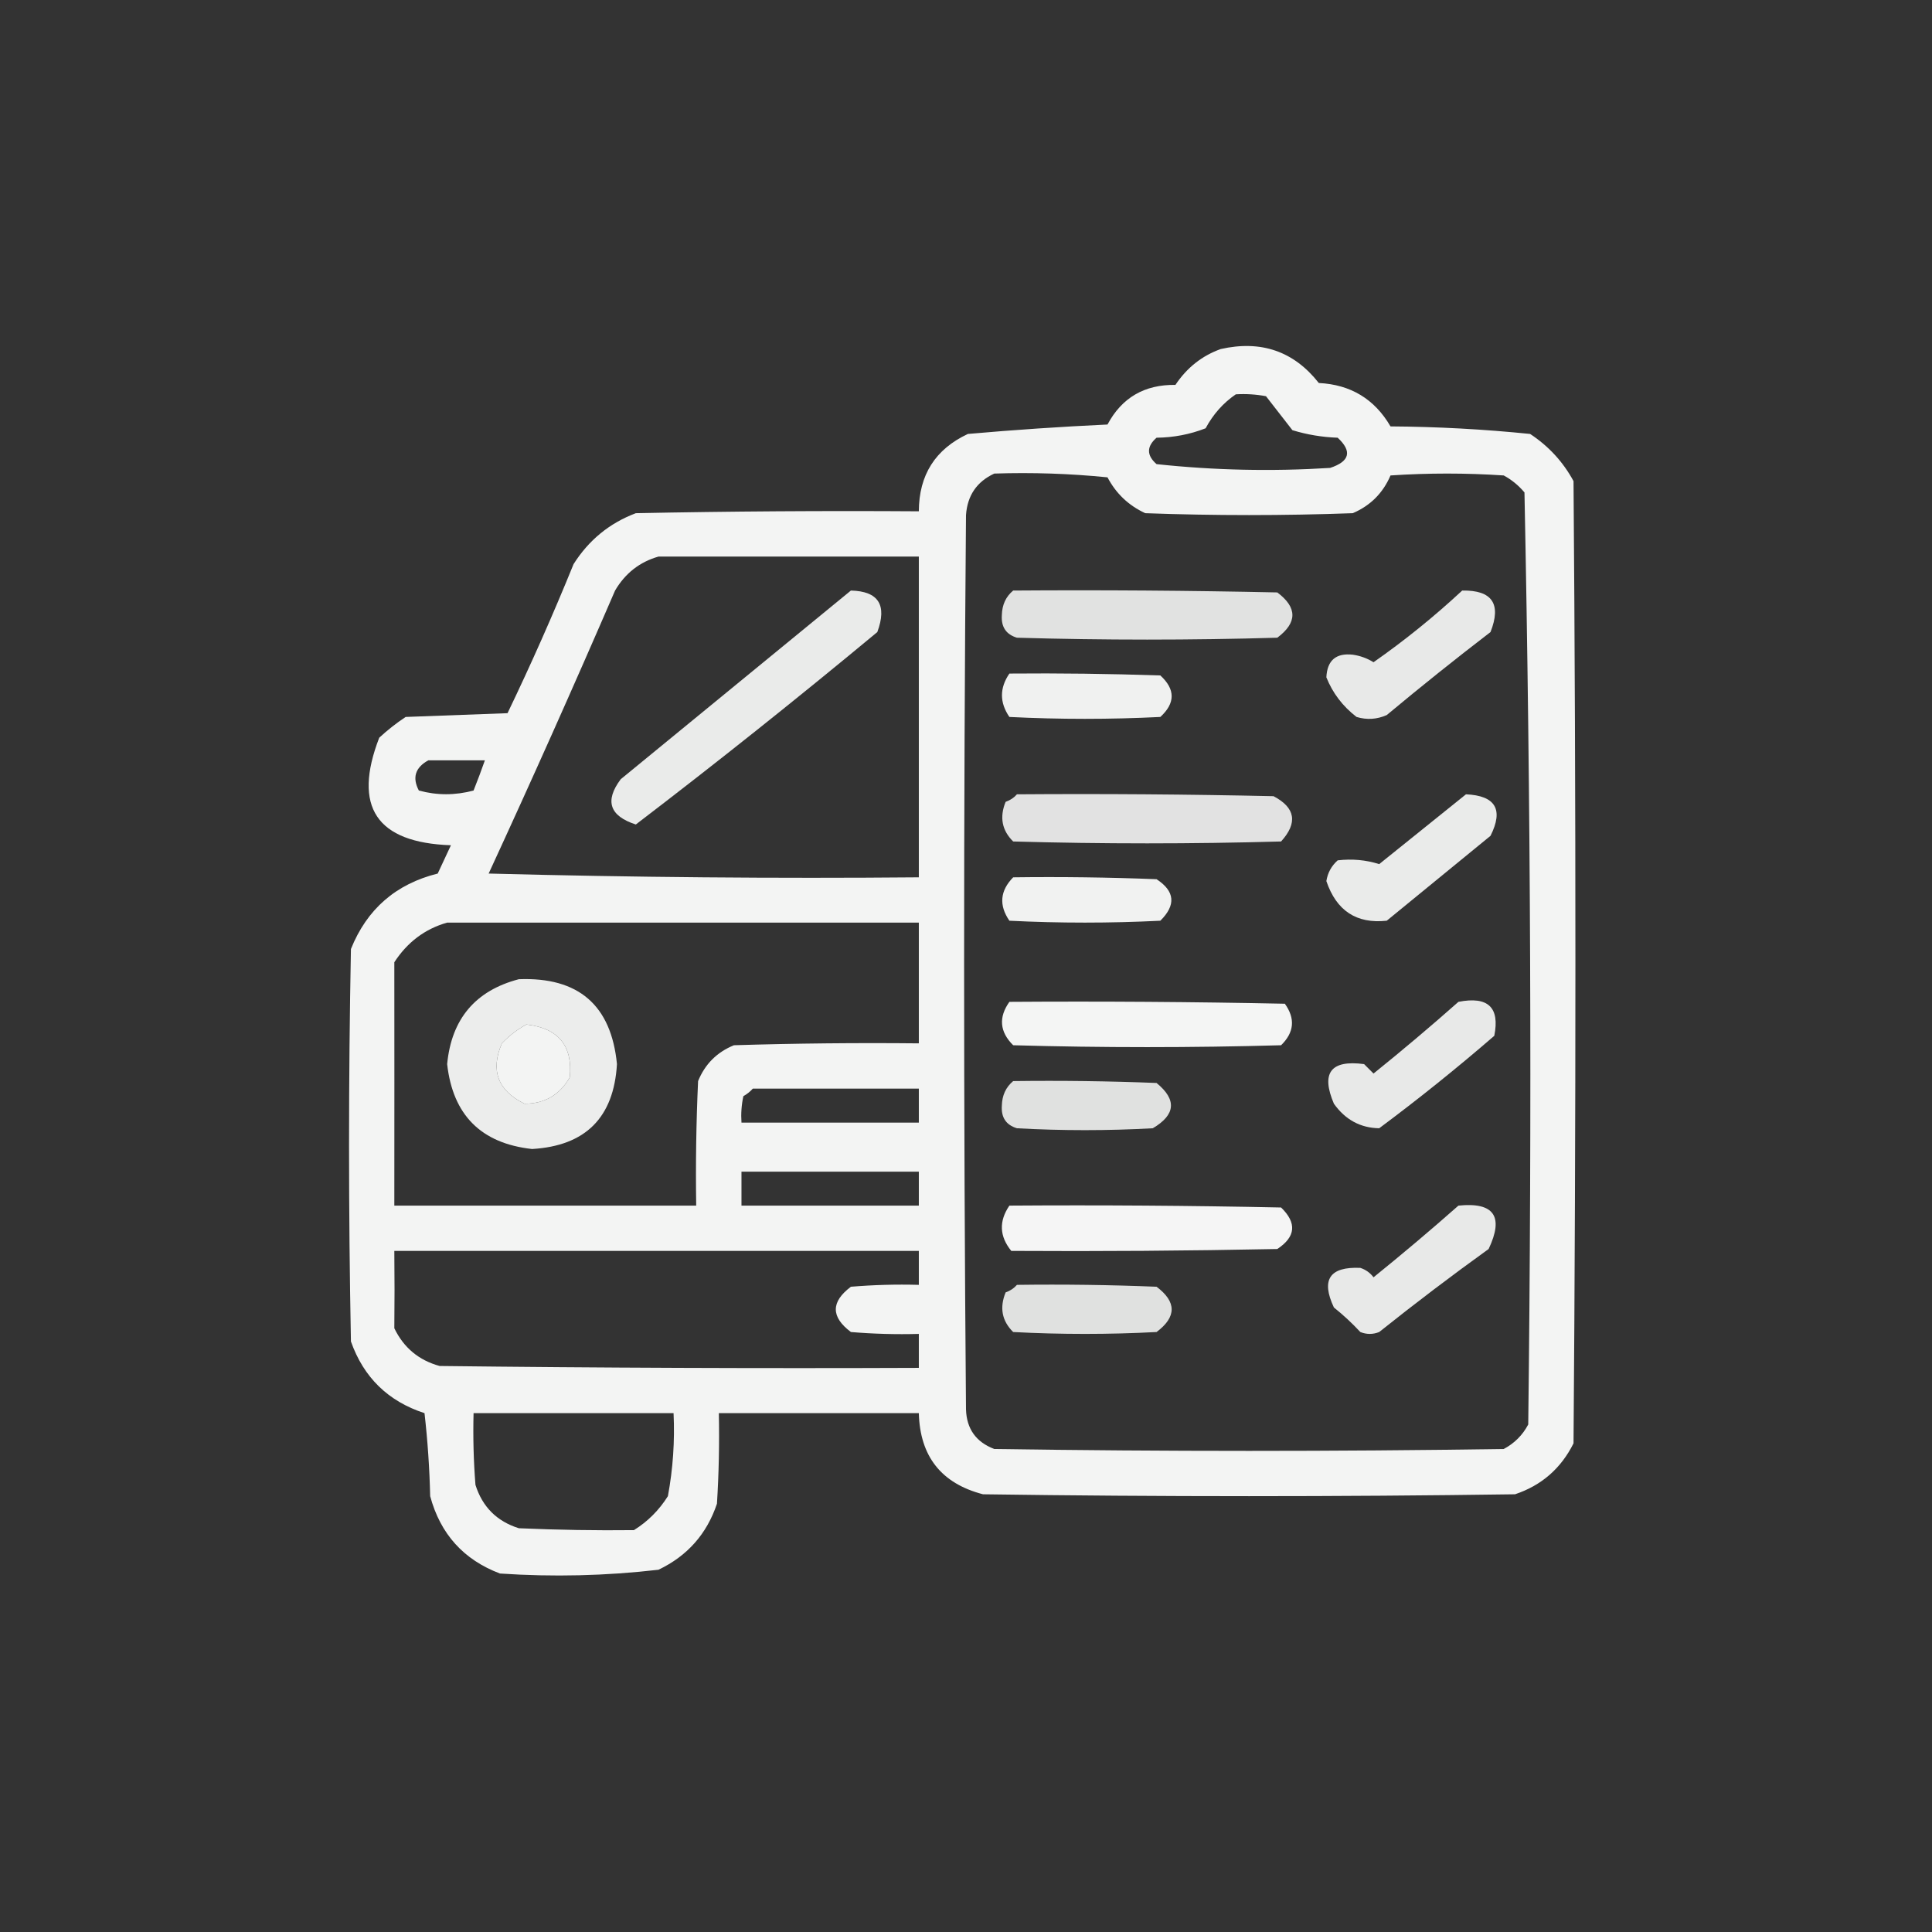 <?xml version="1.0" encoding="UTF-8"?>
<!DOCTYPE svg PUBLIC "-//W3C//DTD SVG 1.1//EN" "http://www.w3.org/Graphics/SVG/1.1/DTD/svg11.dtd">
<svg xmlns="http://www.w3.org/2000/svg" version="1.1" width="512px" height="512px" style="shape-rendering:geometricPrecision; text-rendering:geometricPrecision; image-rendering:optimizeQuality; fill-rule:evenodd; clip-rule:evenodd" xmlns:xlink="http://www.w3.org/1999/xlink">
<rect width="100%" height="100%" fill="#333333" stroke="none"/>
<g><path style="opacity:0.943" fill="#fefffe" d="M 323.5,92.5 C 334.219,90.088 342.886,93.088 349.5,101.5C 357.94,101.918 364.273,105.751 368.5,113C 380.89,113.082 393.223,113.749 405.5,115C 410.41,118.241 414.244,122.407 417,127.5C 417.667,212.5 417.667,297.5 417,382.5C 413.68,389.155 408.514,393.655 401.5,396C 354.5,396.667 307.5,396.667 260.5,396C 249.465,393.127 243.798,385.96 243.5,374.5C 225.833,374.5 208.167,374.5 190.5,374.5C 190.666,382.507 190.5,390.507 190,398.5C 187.317,406.517 182.15,412.351 174.5,416C 160.569,417.614 146.569,417.947 132.5,417C 122.864,413.361 116.697,406.528 114,396.5C 113.831,389.144 113.331,381.811 112.5,374.5C 102.867,371.367 96.367,365.034 93,355.5C 92.333,320.833 92.333,286.167 93,251.5C 97.242,240.927 104.908,234.26 116,231.5C 117.167,229 118.333,226.5 119.5,224C 99.752,223.323 93.418,213.823 100.5,195.5C 102.69,193.476 105.023,191.643 107.5,190C 116.5,189.667 125.5,189.333 134.5,189C 140.76,175.985 146.593,162.818 152,149.5C 156.026,143.135 161.526,138.635 168.5,136C 193.498,135.5 218.498,135.333 243.5,135.5C 243.53,125.877 247.863,119.044 256.5,115C 268.792,113.914 281.125,113.081 293.5,112.5C 297.299,105.386 303.299,101.886 311.5,102C 314.536,97.448 318.536,94.281 323.5,92.5 Z M 327.5,104.5 C 330.187,104.336 332.854,104.503 335.5,105C 337.833,108 340.167,111 342.5,114C 346.381,115.19 350.381,115.857 354.5,116C 358.382,119.608 357.716,122.275 352.5,124C 337.074,124.968 321.741,124.634 306.5,123C 303.833,120.667 303.833,118.333 306.5,116C 311.022,115.951 315.356,115.118 319.5,113.5C 321.5,109.78 324.166,106.78 327.5,104.5 Z M 263.5,125.5 C 273.522,125.168 283.522,125.501 293.5,126.5C 295.762,130.797 299.095,133.964 303.5,136C 321.833,136.667 340.167,136.667 358.5,136C 363.167,134 366.5,130.667 368.5,126C 378.5,125.333 388.5,125.333 398.5,126C 400.609,127.141 402.442,128.641 404,130.5C 405.661,212.752 405.994,295.085 405,377.5C 403.5,380.333 401.333,382.5 398.5,384C 353.5,384.667 308.5,384.667 263.5,384C 258.656,382.159 256.156,378.659 256,373.5C 255.333,294.5 255.333,215.5 256,136.5C 256.362,131.316 258.862,127.649 263.5,125.5 Z M 174.5,147.5 C 197.5,147.5 220.5,147.5 243.5,147.5C 243.5,175.833 243.5,204.167 243.5,232.5C 205.494,232.833 167.494,232.5 129.5,231.5C 140.934,206.728 152.101,181.728 163,156.5C 165.692,151.919 169.525,148.919 174.5,147.5 Z M 113.5,201.5 C 118.5,201.5 123.5,201.5 128.5,201.5C 127.578,204.126 126.578,206.793 125.5,209.5C 120.615,210.802 115.782,210.802 111,209.5C 109.205,206.075 110.039,203.408 113.5,201.5 Z M 118.5,244.5 C 160.167,244.5 201.833,244.5 243.5,244.5C 243.5,255.167 243.5,265.833 243.5,276.5C 227.163,276.333 210.83,276.5 194.5,277C 190,278.833 186.833,282 185,286.5C 184.5,297.495 184.333,308.495 184.5,319.5C 157.833,319.5 131.167,319.5 104.5,319.5C 104.522,297.792 104.522,276.292 104.5,255C 107.975,249.664 112.641,246.164 118.5,244.5 Z M 139.5,271.5 C 147.976,272.467 151.809,277.134 151,285.5C 148.338,290.163 144.338,292.497 139,292.5C 131.923,289.02 129.923,283.687 133,276.5C 134.965,274.45 137.132,272.783 139.5,271.5 Z M 199.5,288.5 C 214.167,288.5 228.833,288.5 243.5,288.5C 243.5,291.5 243.5,294.5 243.5,297.5C 227.833,297.5 212.167,297.5 196.5,297.5C 196.337,295.143 196.503,292.81 197,290.5C 197.995,289.934 198.828,289.267 199.5,288.5 Z M 196.5,310.5 C 212.167,310.5 227.833,310.5 243.5,310.5C 243.5,313.5 243.5,316.5 243.5,319.5C 227.833,319.5 212.167,319.5 196.5,319.5C 196.5,316.5 196.5,313.5 196.5,310.5 Z M 104.5,331.5 C 150.833,331.5 197.167,331.5 243.5,331.5C 243.5,334.5 243.5,337.5 243.5,340.5C 237.491,340.334 231.491,340.501 225.5,341C 220.167,345 220.167,349 225.5,353C 231.491,353.499 237.491,353.666 243.5,353.5C 243.5,356.5 243.5,359.5 243.5,362.5C 201.165,362.667 158.832,362.5 116.5,362C 110.988,360.488 106.988,357.155 104.5,352C 104.575,345.377 104.575,338.544 104.5,331.5 Z M 125.5,374.5 C 143.167,374.5 160.833,374.5 178.5,374.5C 178.848,381.906 178.348,389.239 177,396.5C 174.655,400.221 171.655,403.221 168,405.5C 158.038,405.615 147.871,405.448 137.5,405C 131.667,403.167 127.833,399.333 126,393.5C 125.5,387.175 125.334,380.842 125.5,374.5 Z"/></g>
<g><path style="opacity:0.901" fill="#fefffe" d="M 225.5,156.5 C 232.811,156.68 235.145,160.347 232.5,167.5C 211.411,185.014 190.078,202.014 168.5,218.5C 161.529,216.239 160.196,212.239 164.5,206.5C 184.877,189.78 205.21,173.113 225.5,156.5 Z"/></g>
<g><path style="opacity:0.858" fill="#fefffe" d="M 268.5,156.5 C 291.836,156.333 315.169,156.5 338.5,157C 343.833,161 343.833,165 338.5,169C 315.5,169.667 292.5,169.667 269.5,169C 266.617,168.131 265.284,166.131 265.5,163C 265.564,160.282 266.564,158.115 268.5,156.5 Z"/></g>
<g><path style="opacity:0.891" fill="#fefffe" d="M 387.5,156.5 C 395.44,156.369 397.94,160.035 395,167.5C 385.689,174.643 376.522,181.977 367.5,189.5C 364.894,190.652 362.227,190.818 359.5,190C 355.841,187.185 353.174,183.685 351.5,179.5C 351.716,175.004 354.049,173.004 358.5,173.5C 360.486,173.787 362.32,174.453 364,175.5C 372.316,169.676 380.149,163.342 387.5,156.5 Z"/></g>
<g><path style="opacity:0.932" fill="#fefffe" d="M 267.5,178.5 C 280.628,178.382 293.962,178.549 307.5,179C 311.5,182.667 311.5,186.333 307.5,190C 294.167,190.667 280.833,190.667 267.5,190C 264.875,186.168 264.875,182.335 267.5,178.5 Z"/></g>
<g><path style="opacity:0.859" fill="#fefffe" d="M 269.5,210.5 C 292.169,210.333 314.836,210.5 337.5,211C 343.309,214.05 343.975,218.05 339.5,223C 315.833,223.667 292.167,223.667 268.5,223C 265.515,220.057 264.848,216.557 266.5,212.5C 267.739,212.058 268.739,211.391 269.5,210.5 Z"/></g>
<g><path style="opacity:0.901" fill="#fefffe" d="M 388.5,210.5 C 396.332,210.858 398.499,214.525 395,221.5C 385.833,229 376.667,236.5 367.5,244C 359.501,244.871 354.167,241.371 351.5,233.5C 351.848,231.303 352.848,229.47 354.5,228C 358.328,227.554 361.994,227.887 365.5,229C 373.197,222.825 380.864,216.658 388.5,210.5 Z"/></g>
<g><path style="opacity:0.935" fill="#fefffe" d="M 268.5,232.5 C 281.171,232.333 293.838,232.5 306.5,233C 311.371,236.178 311.704,239.845 307.5,244C 294.167,244.667 280.833,244.667 267.5,244C 264.681,239.899 265.014,236.065 268.5,232.5 Z"/></g>
<g><path style="opacity:0.911" fill="#fefffe" d="M 137.5,259.5 C 153.312,258.888 161.978,266.388 163.5,282C 162.667,296.167 155.167,303.667 141,304.5C 127.514,303.014 120.014,295.514 118.5,282C 119.648,270.025 125.982,262.525 137.5,259.5 Z M 139.5,271.5 C 137.132,272.783 134.965,274.45 133,276.5C 129.923,283.687 131.923,289.02 139,292.5C 144.338,292.497 148.338,290.163 151,285.5C 151.809,277.134 147.976,272.467 139.5,271.5 Z"/></g>
<g><path style="opacity:0.952" fill="#fefffe" d="M 267.5,265.5 C 291.836,265.333 316.169,265.5 340.5,266C 343.314,269.936 342.981,273.603 339.5,277C 315.833,277.667 292.167,277.667 268.5,277C 264.92,273.442 264.587,269.609 267.5,265.5 Z"/></g>
<g><path style="opacity:0.894" fill="#fefffe" d="M 386.5,265.5 C 394.348,263.963 397.515,266.963 396,274.5C 386.122,283.046 375.956,291.213 365.5,299C 360.53,298.913 356.53,296.746 353.5,292.5C 350.006,284.324 352.673,280.824 361.5,282C 362.333,282.833 363.167,283.667 364,284.5C 371.691,278.302 379.191,271.969 386.5,265.5 Z"/></g>
<g><path style="opacity:0.852" fill="#fefffe" d="M 268.5,286.5 C 281.171,286.333 293.838,286.5 306.5,287C 311.899,291.423 311.565,295.423 305.5,299C 293.5,299.667 281.5,299.667 269.5,299C 266.617,298.131 265.284,296.131 265.5,293C 265.564,290.282 266.564,288.115 268.5,286.5 Z"/></g>
<g><path style="opacity:0.953" fill="#fefffe" d="M 267.5,319.5 C 291.502,319.333 315.502,319.5 339.5,320C 343.725,324.096 343.391,327.763 338.5,331C 314.794,331.478 291.294,331.645 268,331.5C 264.85,327.631 264.684,323.631 267.5,319.5 Z"/></g>
<g><path style="opacity:0.89" fill="#fefffe" d="M 386.5,319.5 C 395.936,318.53 398.603,322.363 394.5,331C 384.654,338.091 374.987,345.424 365.5,353C 363.833,353.667 362.167,353.667 360.5,353C 358.317,350.65 355.984,348.483 353.5,346.5C 350.027,339.139 352.36,335.639 360.5,336C 361.931,336.465 363.097,337.299 364,338.5C 371.735,332.25 379.235,325.916 386.5,319.5 Z"/></g>
<g><path style="opacity:0.848" fill="#fefffe" d="M 269.5,340.5 C 281.838,340.333 294.171,340.5 306.5,341C 311.833,345 311.833,349 306.5,353C 293.833,353.667 281.167,353.667 268.5,353C 265.515,350.057 264.848,346.557 266.5,342.5C 267.739,342.058 268.739,341.391 269.5,340.5 Z"/></g>
</svg>

